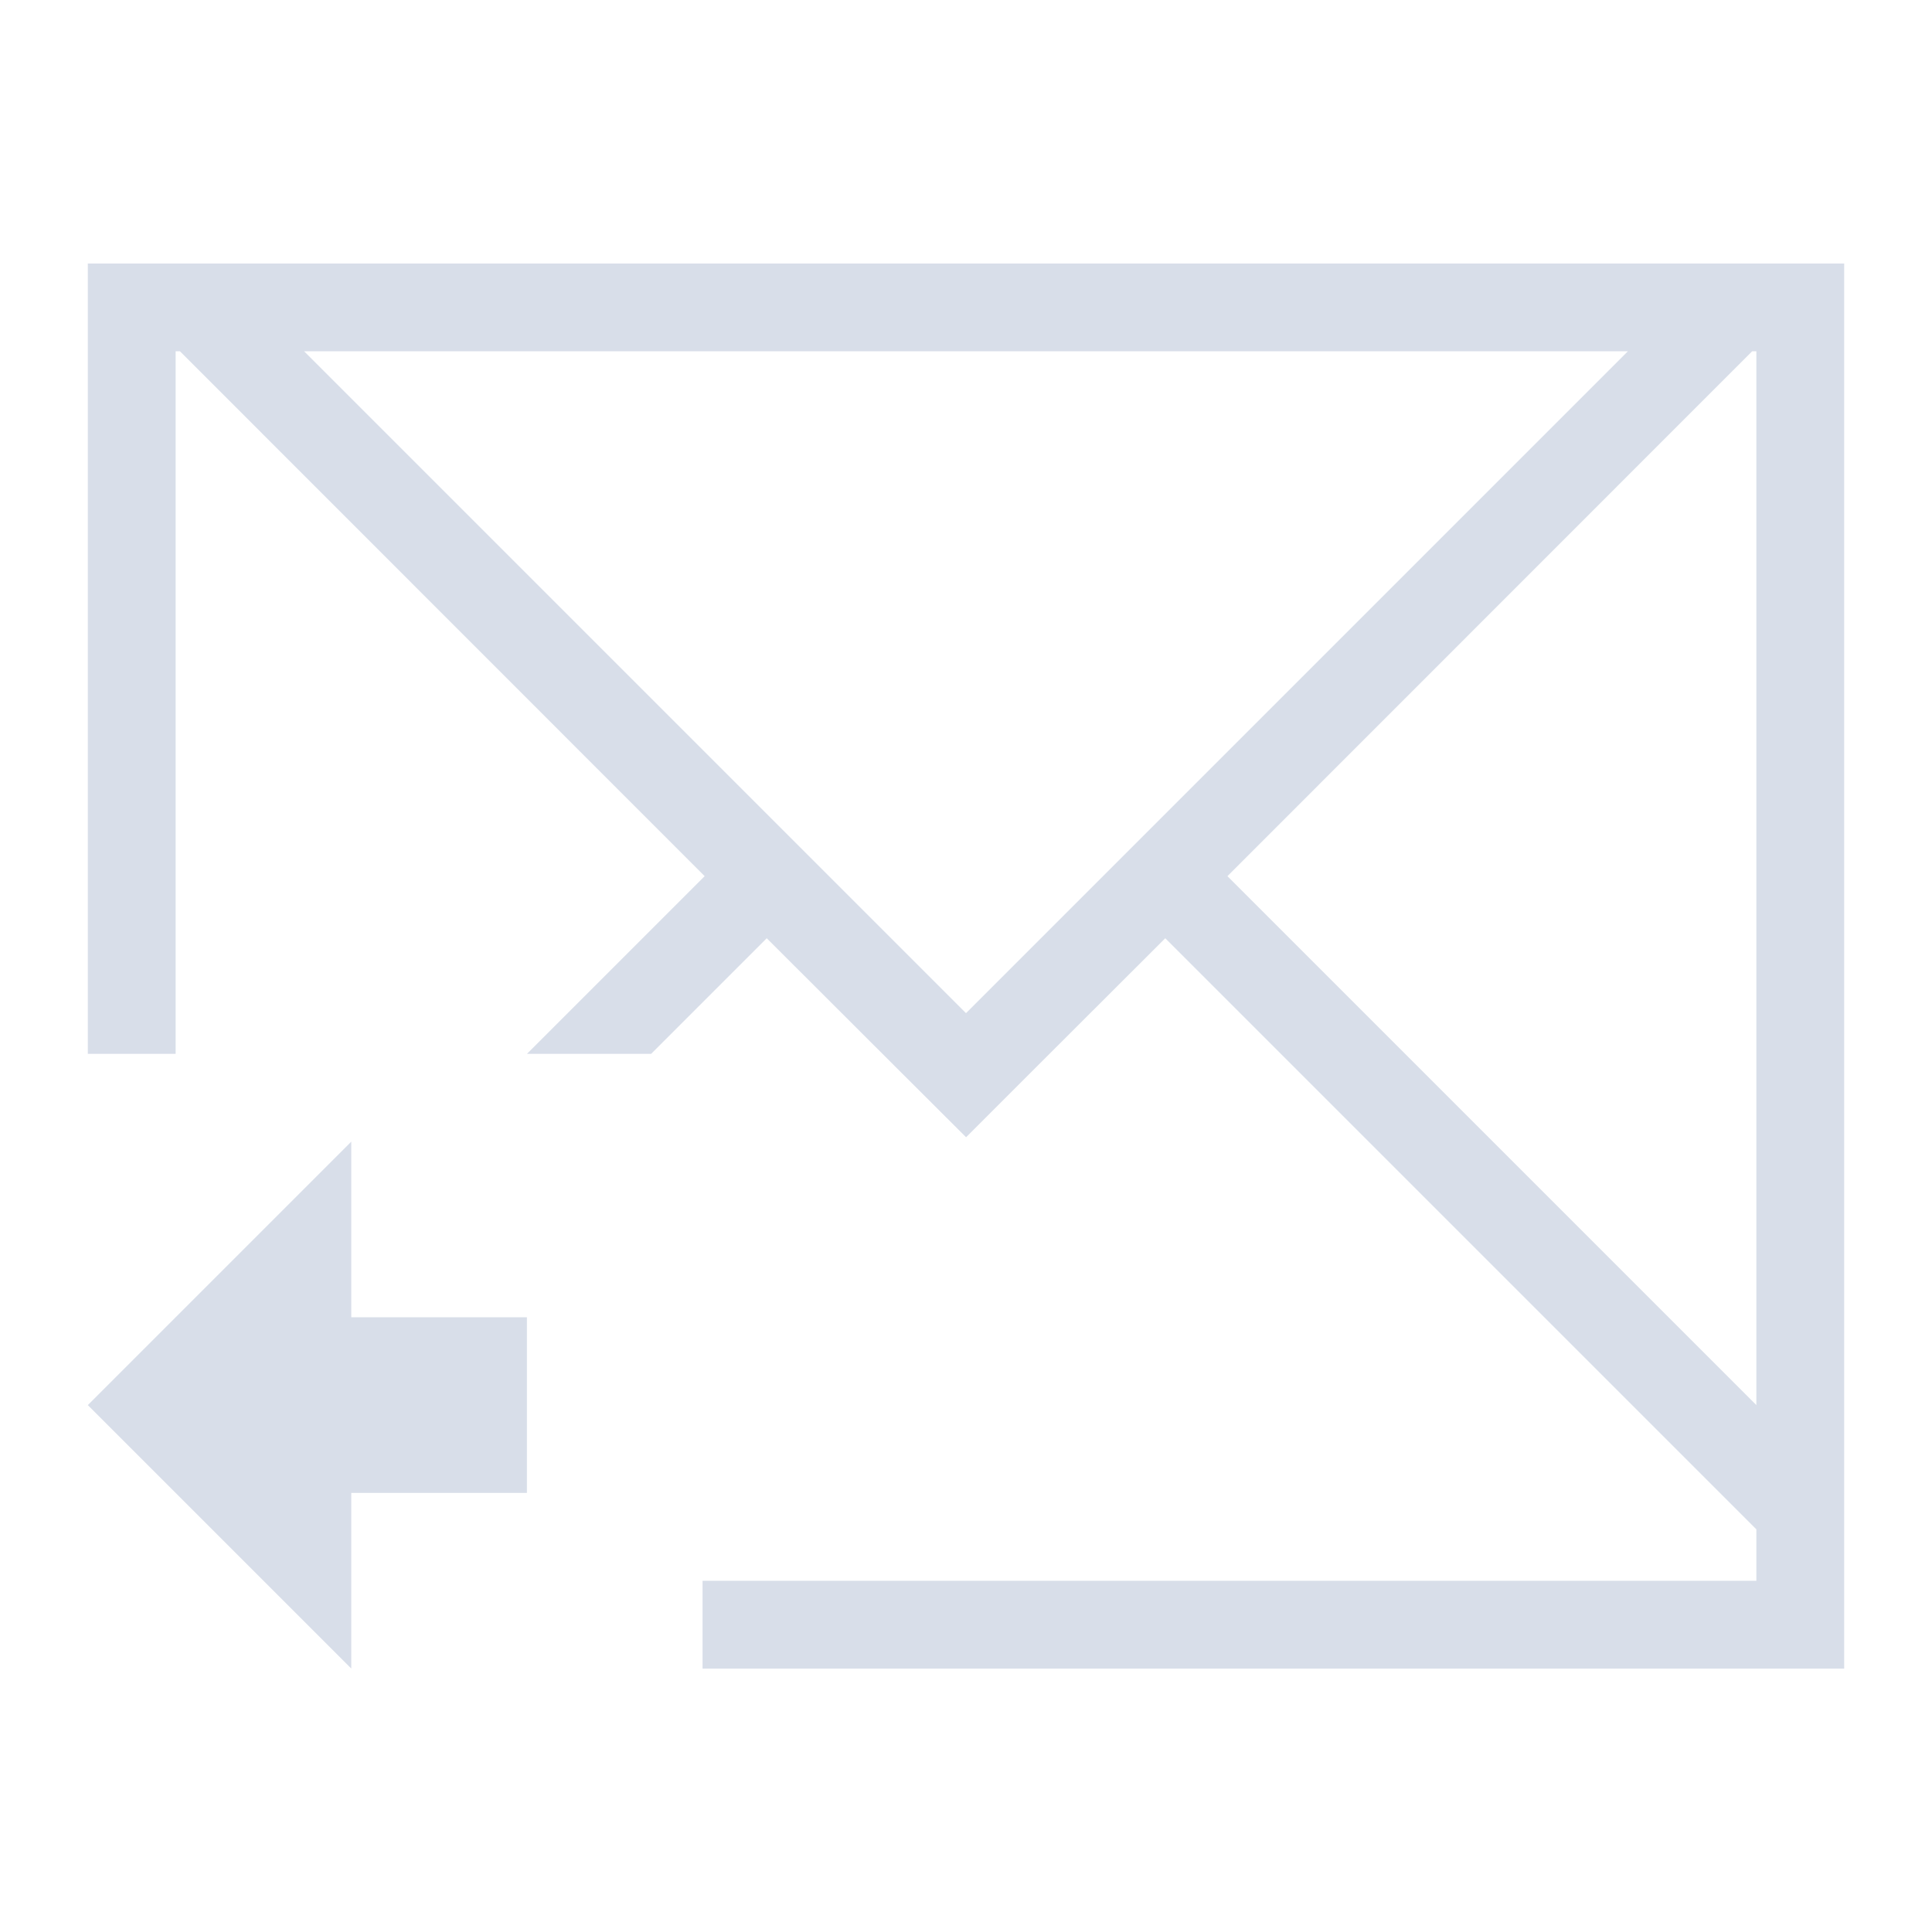 <svg viewBox="0 0 22 22" xmlns="http://www.w3.org/2000/svg">
 <defs>
  <style type="text/css">.ColorScheme-Text {
        color:#d8dee9;
      }</style>
 </defs>
 <path class="ColorScheme-Text" d="m1 3v9h1v-7.777-0.223h0.049l0.223 0.223 5.752 5.754-2.023 2.023h1.414l1.316-1.316 1.453 1.451 0.816 0.814h0.002l0.814-0.814 1.453-1.451 6.731 6.731v0.586h-6-6v1h6 6 1v-0.586-0.414-6-8-1h-1-0.463-17.074-0.463-0.951-0.049zm2.463 1h15.074l-7.537 7.537-7.537-7.537zm16.488 0h0.049v0.223 7.777 4l-6.023-6.023 5.752-5.754 0.223-0.223zm-15.951 9-3 3 3 3v-2h1 1v-2h-1-1v-2z" fill="currentColor"/>
</svg>
